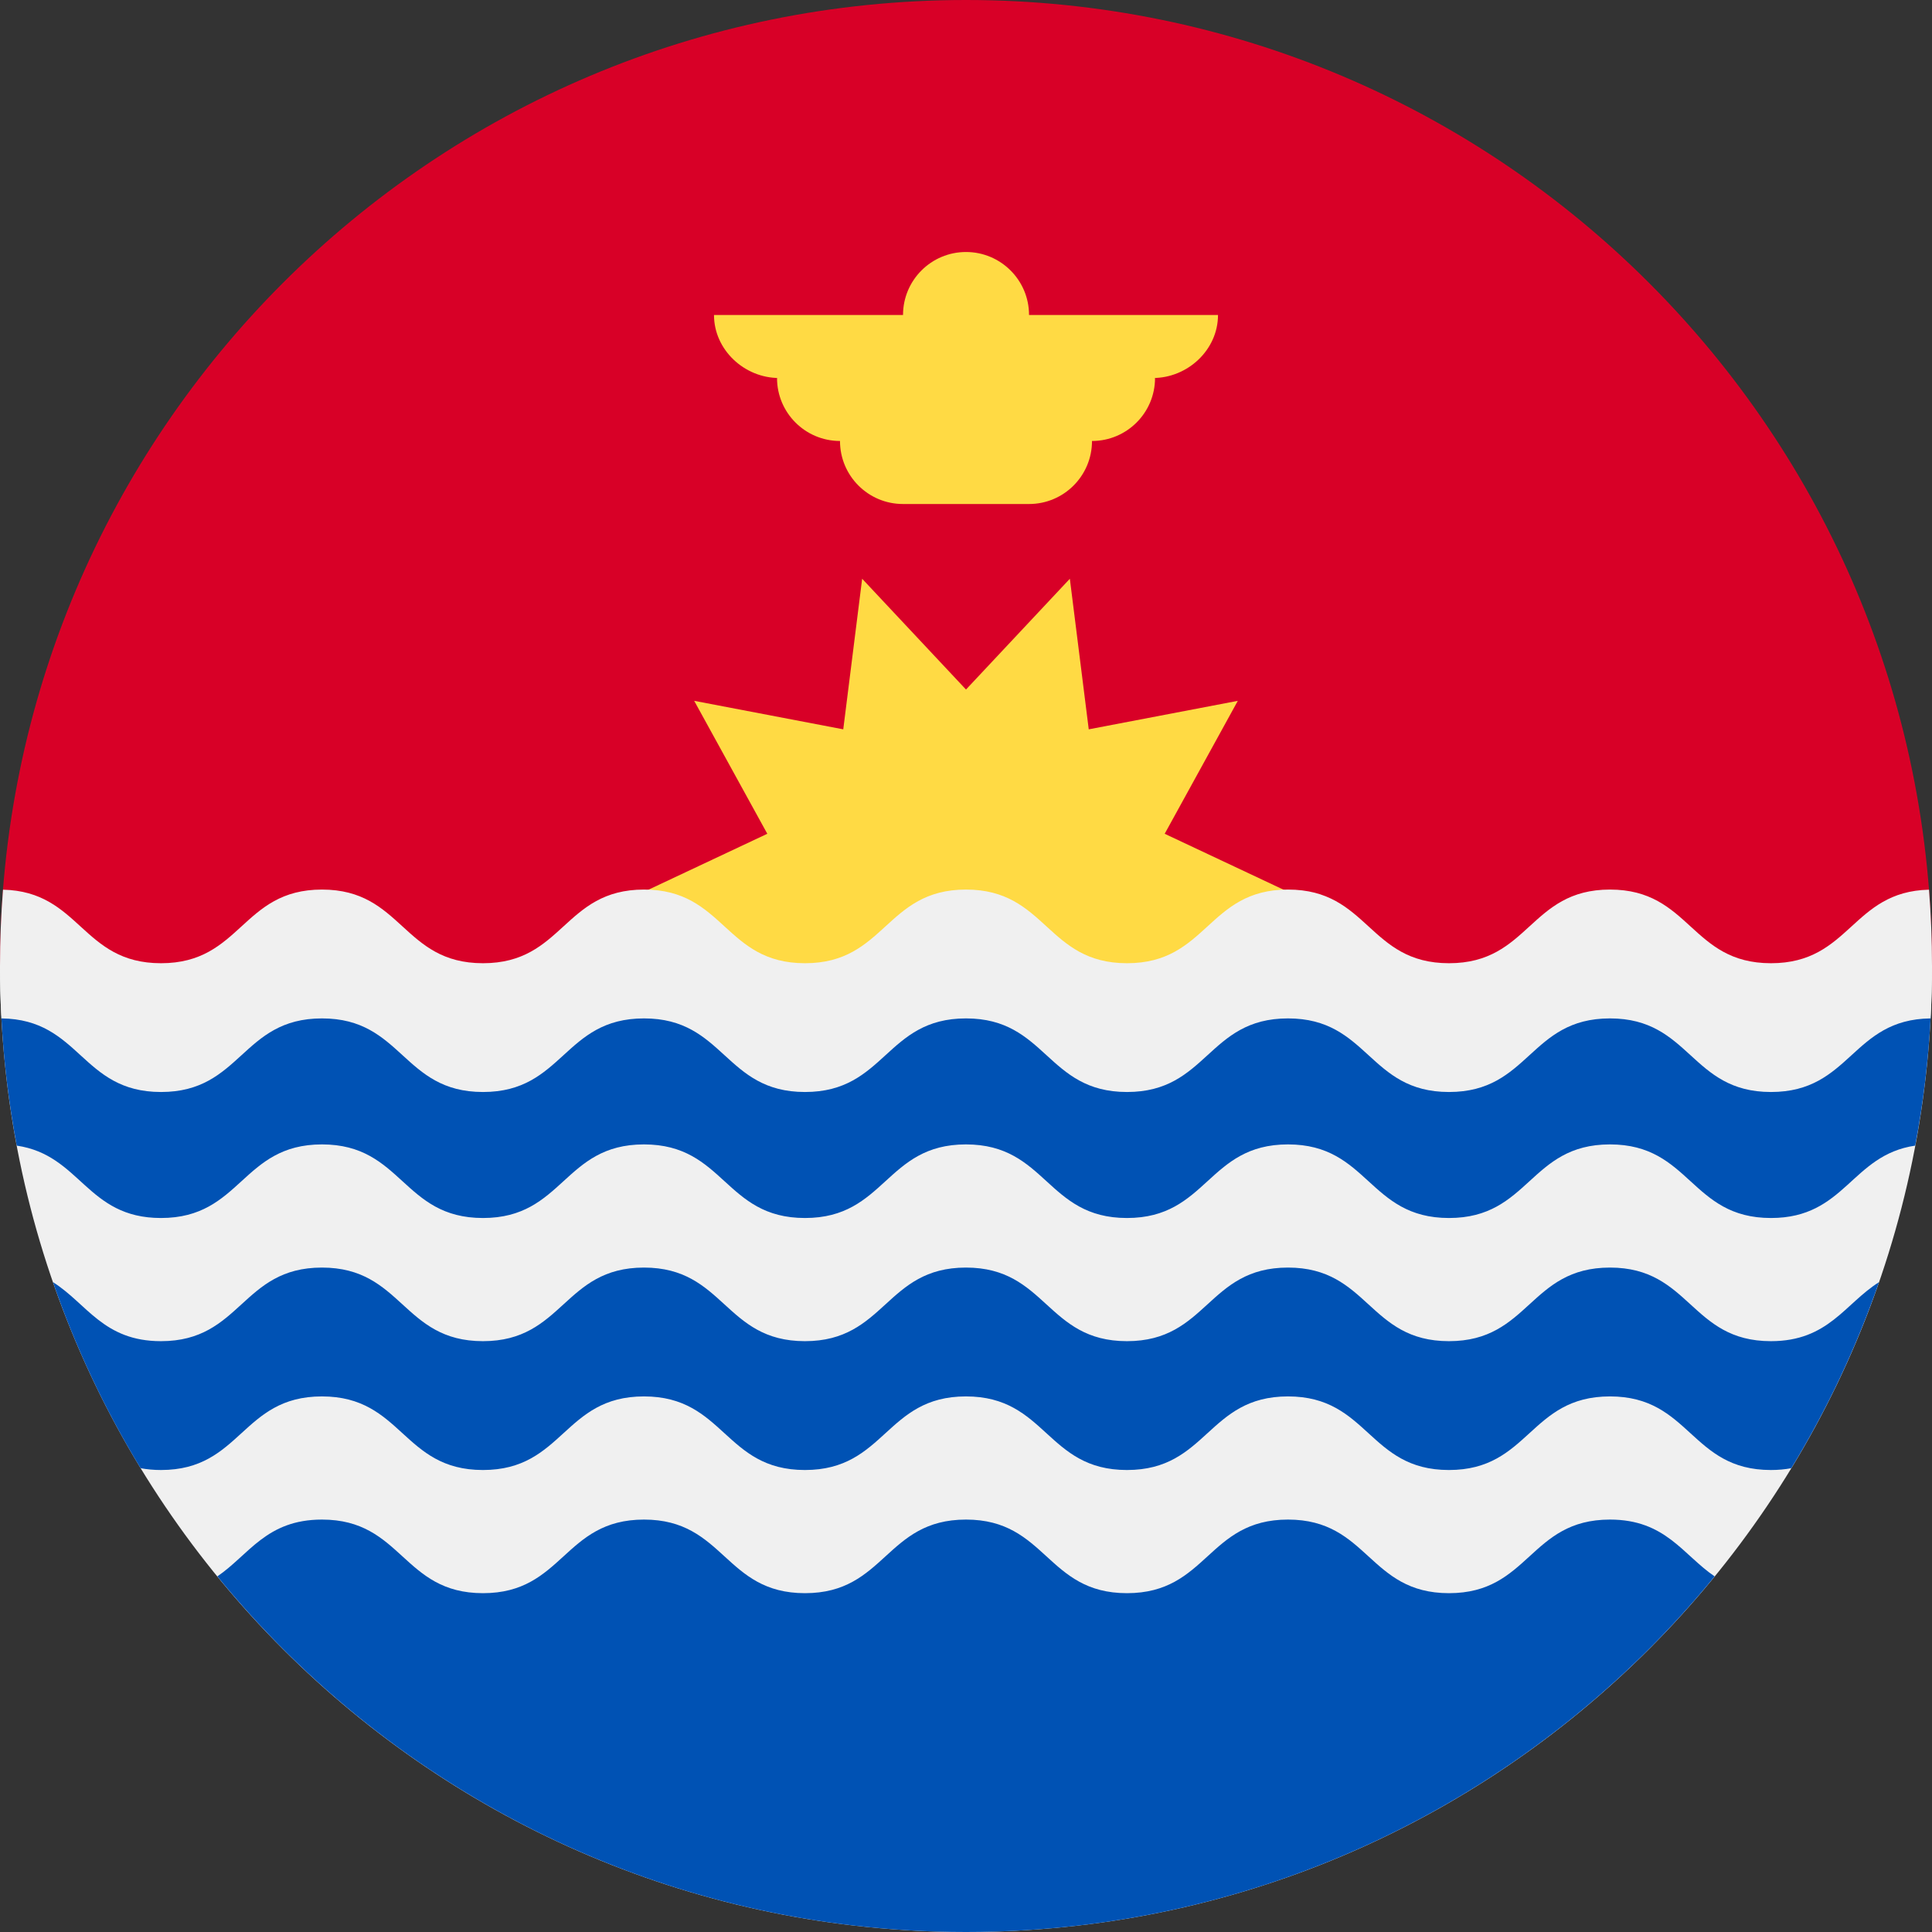 <svg width="32" height="32" viewBox="0 0 32 32" fill="none" xmlns="http://www.w3.org/2000/svg">
<rect x="0" y="0" width="32" height="32" fill="#333333" stroke="none"/>
<path d="M0 16C0 7.163 7.163 0 16 0C24.837 0 32 7.163 32 16" fill="#D80027"/>
<path d="M21.565 14.88L19.291 15.95L20.502 18.152L18.033 17.68L17.72 20.174L16 18.339L14.28 20.174L13.967 17.68L11.498 18.152L12.709 15.95L10.435 14.88L12.709 13.81L11.498 11.608L13.967 12.08L14.28 9.586L16 11.421L17.72 9.586L18.033 12.08L20.502 11.608L19.291 13.81L21.565 14.88Z" fill="#FFDA44"/>
<path d="M20.174 5.217H17.044C17.044 4.641 16.576 4.174 16 4.174C15.424 4.174 14.957 4.641 14.957 5.217H11.826C11.826 5.794 12.328 6.261 12.904 6.261H12.87C12.87 6.837 13.337 7.304 13.913 7.304C13.913 7.881 14.38 8.348 14.957 8.348H17.044C17.62 8.348 18.087 7.881 18.087 7.304C18.663 7.304 19.131 6.837 19.131 6.261H19.096C19.672 6.261 20.174 5.794 20.174 5.217V5.217Z" fill="#FFDA44"/>
<path d="M32 16C32 24.837 24.837 32 16 32C7.163 32 0 24.837 0 16H32Z" fill="#F0F0F0"/>
<path d="M16 32C21.001 32 25.466 29.704 28.4 26.11C27.872 25.751 27.587 25.169 26.666 25.169C25.333 25.169 25.333 26.388 24 26.388C22.666 26.388 22.666 25.169 21.333 25.169C20 25.169 20 26.388 18.666 26.388C17.333 26.388 17.333 25.169 16 25.169C14.666 25.169 14.666 26.388 13.333 26.388C12 26.388 12 25.169 10.667 25.169C9.333 25.169 9.333 26.388 8 26.388C6.666 26.388 6.666 25.169 5.333 25.169C4.412 25.169 4.127 25.75 3.6 26.11C6.534 29.704 10.998 32 16 32V32Z" fill="#0052B4"/>
<path d="M29.333 18.04C28 18.04 28 16.821 26.666 16.821C25.333 16.821 25.333 18.04 24 18.04C22.666 18.04 22.666 16.821 21.333 16.821C20 16.821 20 18.04 18.666 18.04C17.333 18.04 17.333 16.821 15.999 16.821C14.666 16.821 14.666 18.04 13.333 18.04C12 18.04 12 16.821 10.666 16.821C9.333 16.821 9.333 18.04 8 18.04C6.666 18.04 6.666 16.821 5.333 16.821C4 16.821 4 18.04 2.666 18.04C1.34 18.04 1.332 16.835 0.021 16.822C0.057 17.554 0.145 18.272 0.277 18.975C1.34 19.131 1.433 20.174 2.666 20.174C4 20.174 4 18.955 5.333 18.955C6.666 18.955 6.666 20.174 8 20.174C9.333 20.174 9.333 18.955 10.666 18.955C12 18.955 12 20.174 13.333 20.174C14.666 20.174 14.666 18.955 15.999 18.955C17.333 18.955 17.333 20.174 18.666 20.174C20 20.174 20 18.955 21.333 18.955C22.666 18.955 22.666 20.174 24 20.174C25.333 20.174 25.333 18.955 26.666 18.955C28 18.955 28 20.174 29.333 20.174C30.567 20.174 30.66 19.131 31.722 18.975C31.855 18.272 31.942 17.554 31.979 16.822C30.667 16.835 30.659 18.04 29.333 18.04V18.04Z" fill="#0052B4"/>
<path d="M26.666 20.995C25.332 20.995 25.332 22.214 23.999 22.214C22.666 22.214 22.666 20.995 21.333 20.995C19.999 20.995 19.999 22.214 18.666 22.214C17.332 22.214 17.332 20.995 15.999 20.995C14.666 20.995 14.666 22.214 13.332 22.214C11.999 22.214 11.999 20.995 10.666 20.995C9.333 20.995 9.333 22.214 7.999 22.214C6.666 22.214 6.666 20.995 5.332 20.995C3.999 20.995 3.999 22.214 2.666 22.214C1.713 22.214 1.441 21.592 0.877 21.236C1.252 22.321 1.741 23.354 2.329 24.318C2.432 24.337 2.543 24.348 2.666 24.348C3.999 24.348 3.999 23.129 5.332 23.129C6.666 23.129 6.666 24.348 7.999 24.348C9.333 24.348 9.333 23.129 10.666 23.129C11.999 23.129 11.999 24.348 13.332 24.348C14.666 24.348 14.666 23.129 15.999 23.129C17.332 23.129 17.332 24.348 18.666 24.348C19.999 24.348 19.999 23.129 21.333 23.129C22.666 23.129 22.666 24.348 23.999 24.348C25.332 24.348 25.332 23.129 26.666 23.129C27.999 23.129 27.999 24.348 29.332 24.348C29.455 24.348 29.567 24.337 29.669 24.318C30.257 23.354 30.746 22.321 31.122 21.237C30.557 21.592 30.285 22.214 29.332 22.214C27.999 22.214 27.999 20.995 26.666 20.995Z" fill="#0052B4"/>
<path d="M31.95 14.736C30.667 14.766 30.65 15.954 29.333 15.954C28 15.954 28 14.734 26.666 14.734C25.333 14.734 25.333 15.954 24 15.954C22.667 15.954 22.667 14.734 21.333 14.734C20 14.734 20 15.954 18.667 15.954C17.333 15.954 17.333 14.734 16 14.734C14.666 14.734 14.666 15.954 13.333 15.954C12 15.954 12 14.734 10.667 14.734C9.333 14.734 9.333 15.954 8 15.954C6.666 15.954 6.666 14.734 5.333 14.734C4 14.734 4 15.954 2.667 15.954C1.35 15.954 1.333 14.766 0.05 14.736C0.017 15.153 0 15.574 0 16C0 16.291 0.008 16.581 0.024 16.868C1.333 16.883 1.341 18.087 2.667 18.087C4 18.087 4 16.868 5.333 16.868C6.667 16.868 6.667 18.087 8 18.087C9.333 18.087 9.333 16.868 10.667 16.868C12 16.868 12 18.087 13.333 18.087C14.667 18.087 14.667 16.868 16 16.868C17.333 16.868 17.333 18.087 18.667 18.087C20 18.087 20 16.868 21.333 16.868C22.667 16.868 22.667 18.087 24 18.087C25.333 18.087 25.333 16.868 26.666 16.868C28 16.868 28 18.087 29.333 18.087C30.659 18.087 30.667 16.883 31.976 16.868C31.992 16.581 32 16.291 32 16C32 15.574 31.983 15.153 31.95 14.736V14.736Z" fill="#F0F0F0"/>
</svg>
